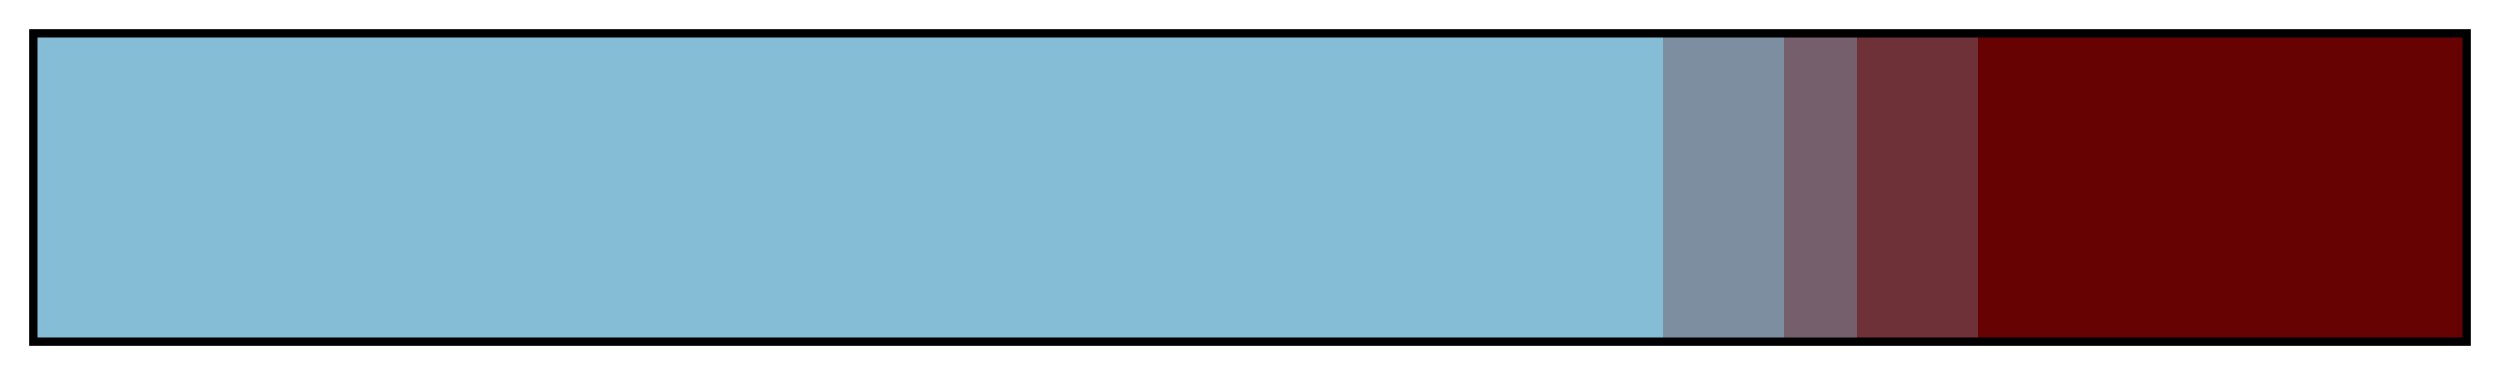 <svg height="45" viewBox="0 0 300 45" width="300" xmlns="http://www.w3.org/2000/svg" xmlns:xlink="http://www.w3.org/1999/xlink"><linearGradient id="a" gradientUnits="objectBoundingBox" spreadMethod="pad" x1="0%" x2="100%" y1="0%" y2="0%"><stop offset="0" stop-color="#85bcd6"/><stop offset=".67" stop-color="#85bcd6"/><stop offset=".67" stop-color="#7d8ea1"/><stop offset=".72" stop-color="#7d8ea1"/><stop offset=".72" stop-color="#765f6c"/><stop offset=".75" stop-color="#765f6c"/><stop offset=".75" stop-color="#6e3137"/><stop offset=".8" stop-color="#6e3137"/><stop offset=".8" stop-color="#660202"/><stop offset="1" stop-color="#660202"/></linearGradient><path d="m4 4h292v37h-292z" fill="url(#a)" stroke="#000"/></svg>